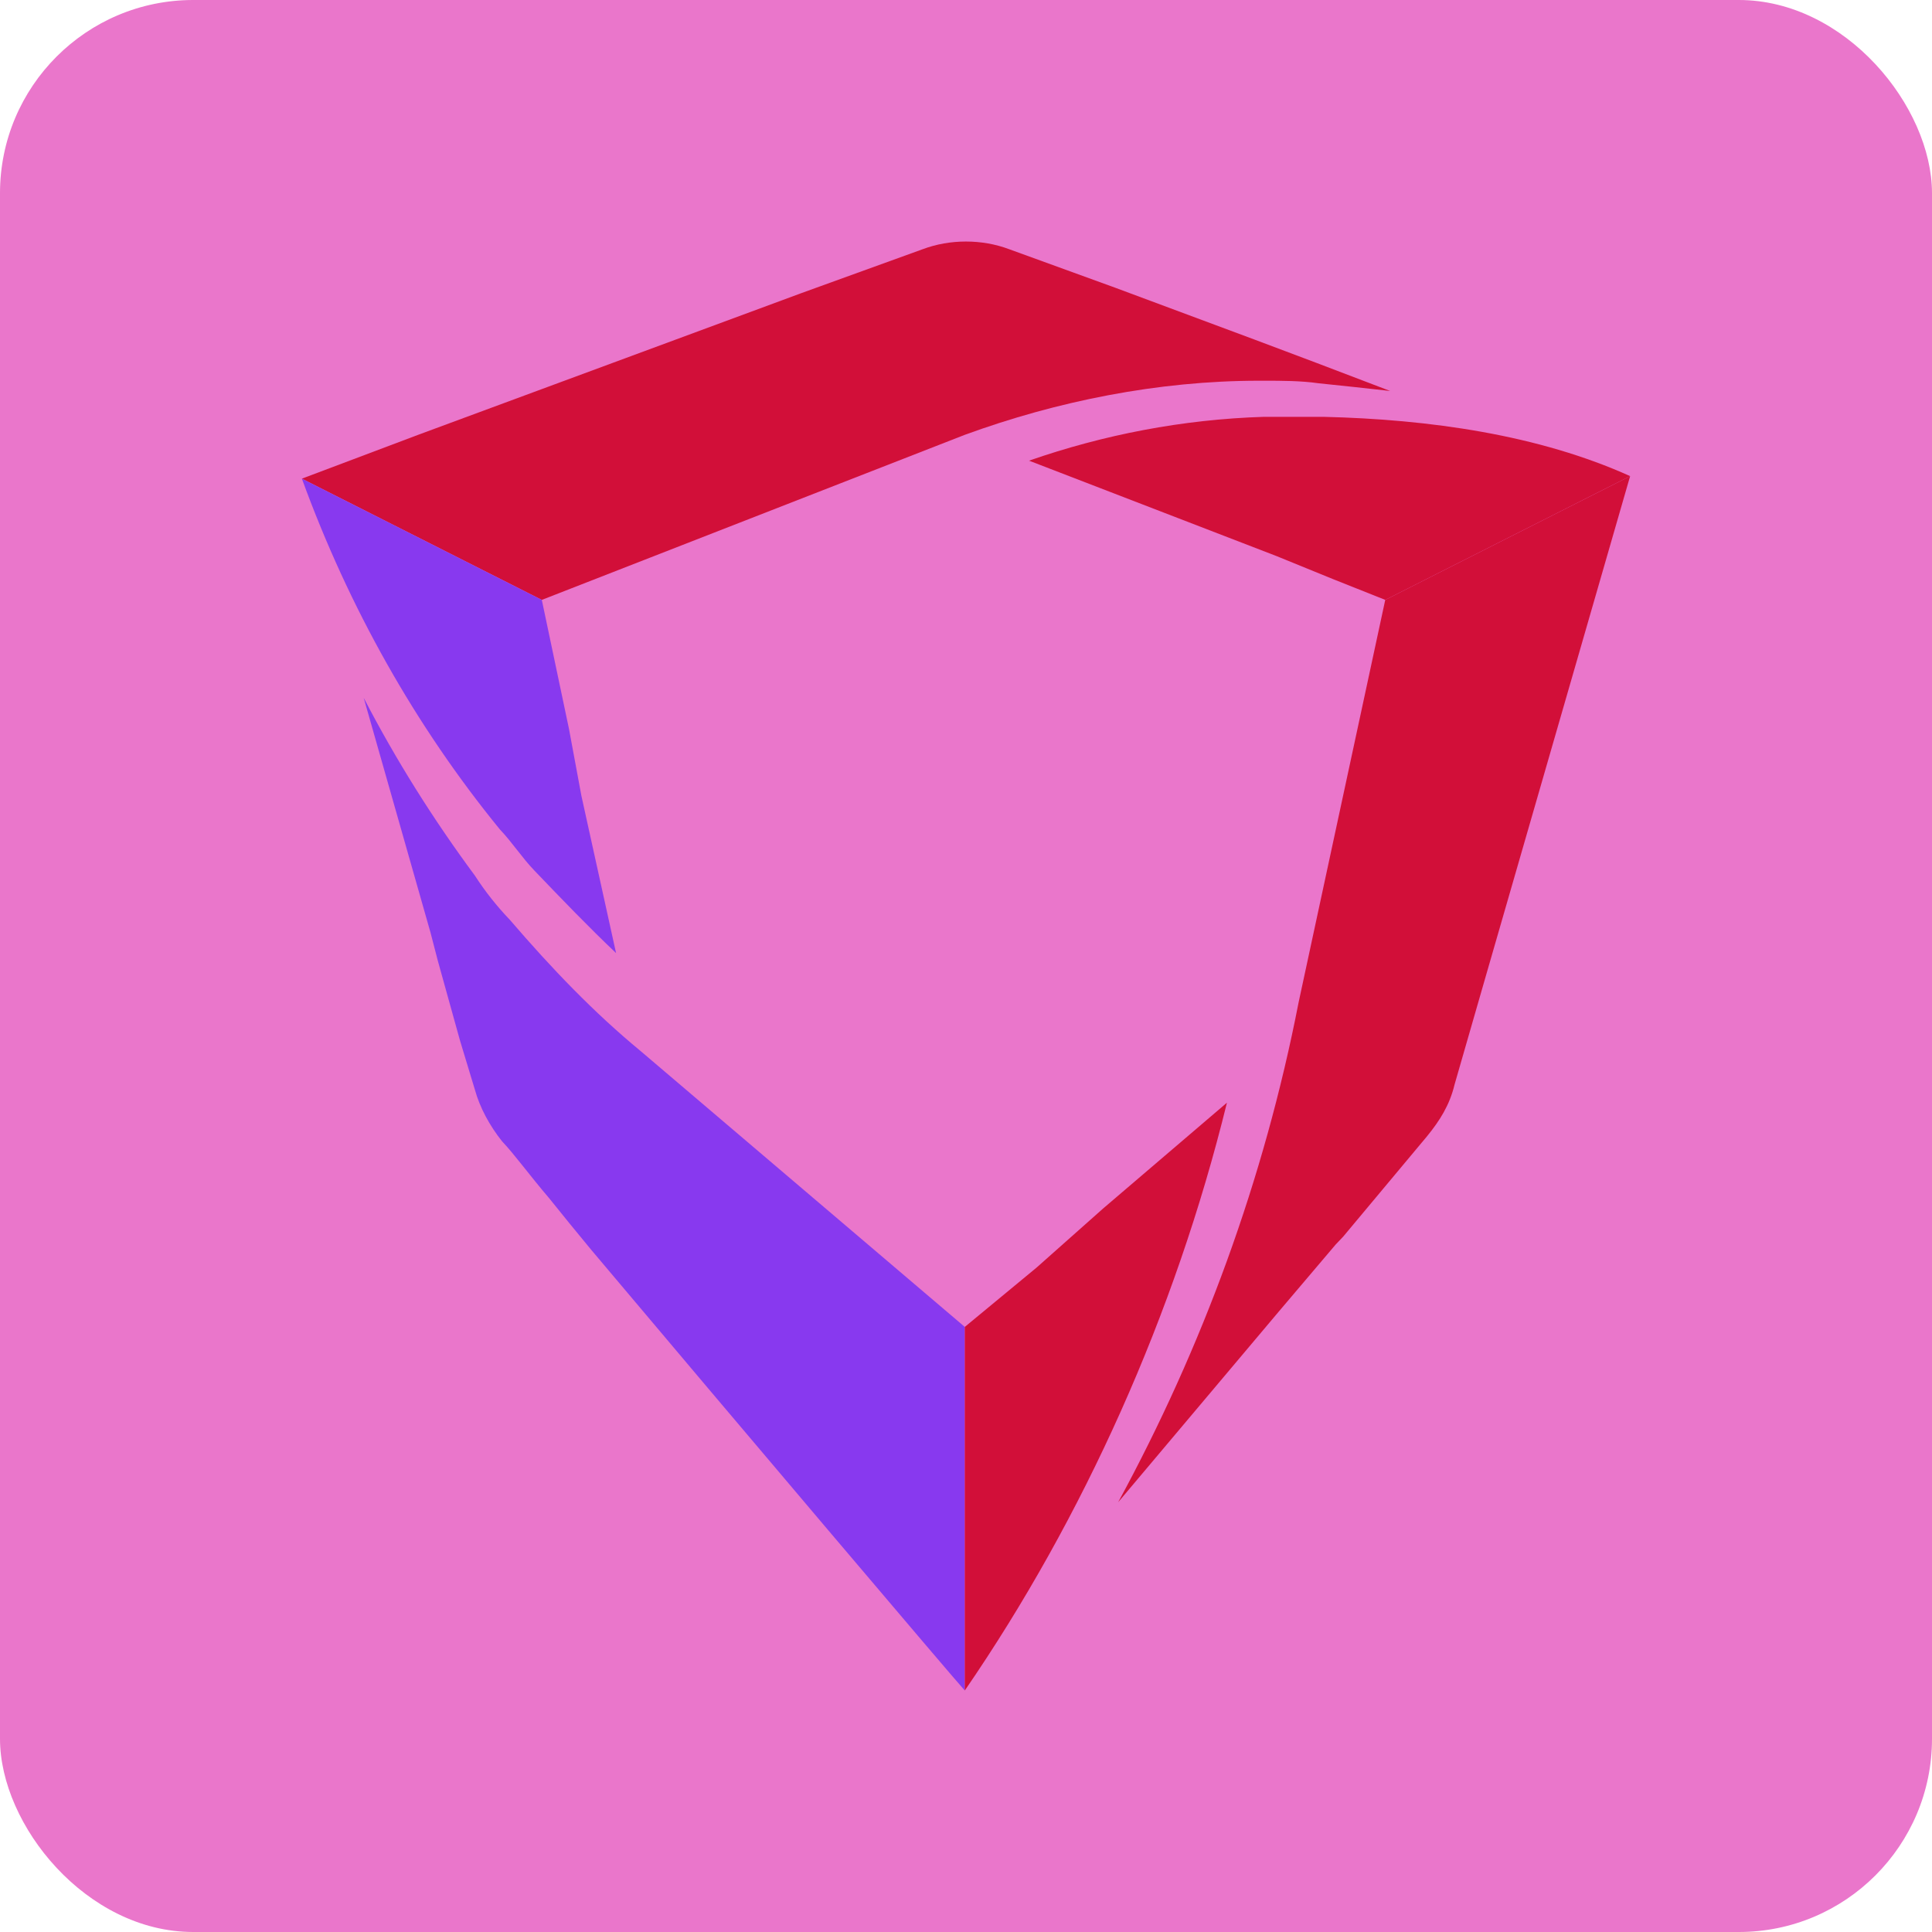 <svg xmlns="http://www.w3.org/2000/svg" width="16" height="16" version="1.1">
 <rect style="fill:#ea76cb" width="16" height="16" x="0" y="0" rx="1.6" ry="1.6"/>
 <path style="fill:#d20f39" class="st0" d="M 11.472,4.968 10.755,8.299 C 10.468,9.772 9.956,11.16 9.26,12.441 l 1.331,-1.58 0.471,-0.555 v 0 0 l 0.061,-0.064 0.696,-0.833 C 11.923,9.281 12.005,9.153 12.046,8.982 l 0.246,-0.854 v 0 L 13.5,3.943 Z"/>
 <path style="fill:#d20f39" class="st1" d="M 10.96,3.452 H 10.796 10.468 C 9.792,3.473 9.137,3.601 8.522,3.815 L 10.571,4.605 11.042,4.797 11.472,4.968 13.5,3.943 C 12.742,3.601 11.841,3.473 10.96,3.452 Z"/>
 <path style="fill:#d20f39" class="st2" d="m 4.487,4.968 3.503,-1.367 v 0 C 8.748,3.324 9.588,3.153 10.427,3.153 h 0.041 c 0.143,0 0.307,0 0.451,0.021 0.205,0.021 0.41,0.043 0.594,0.064 L 10.899,3.004 10.386,2.811 9.239,2.384 8.358,2.064 c -0.225,-0.085 -0.492,-0.085 -0.717,0 L 6.638,2.427 3.463,3.601 v 0 L 2.5,3.964 Z"/>
 <path style="fill:#8839ef" class="st3" d="m 4.139,6.868 c 0.102,0.107 0.184,0.235 0.287,0.342 0.225,0.235 0.451,0.47 0.676,0.683 L 4.815,6.591 4.712,6.036 4.487,4.968 2.5,3.964 c 0.389,1.068 0.942,2.05 1.639,2.904 z"/>
 <path style="fill:#8839ef" class="st4" d="M 7.99,10.989 5.306,8.705 C 4.917,8.384 4.569,8.021 4.221,7.616 4.118,7.509 4.016,7.381 3.934,7.253 3.586,6.783 3.278,6.292 3.012,5.779 l 0.553,1.943 v 0 l 0.061,0.235 0.184,0.662 0.123,0.406 c 0.041,0.149 0.123,0.299 0.225,0.427 0.102,0.107 0.225,0.278 0.389,0.47 0.102,0.128 0.225,0.278 0.348,0.427 v 0 C 6.064,11.737 7.928,13.936 7.99,14 Z"/>
 <path style="fill:#d20f39" class="st5" d="M 9.137,10.007 8.584,10.498 7.99,10.989 V 14 C 8.973,12.569 9.731,10.883 10.161,9.132 Z"/>
</svg>
